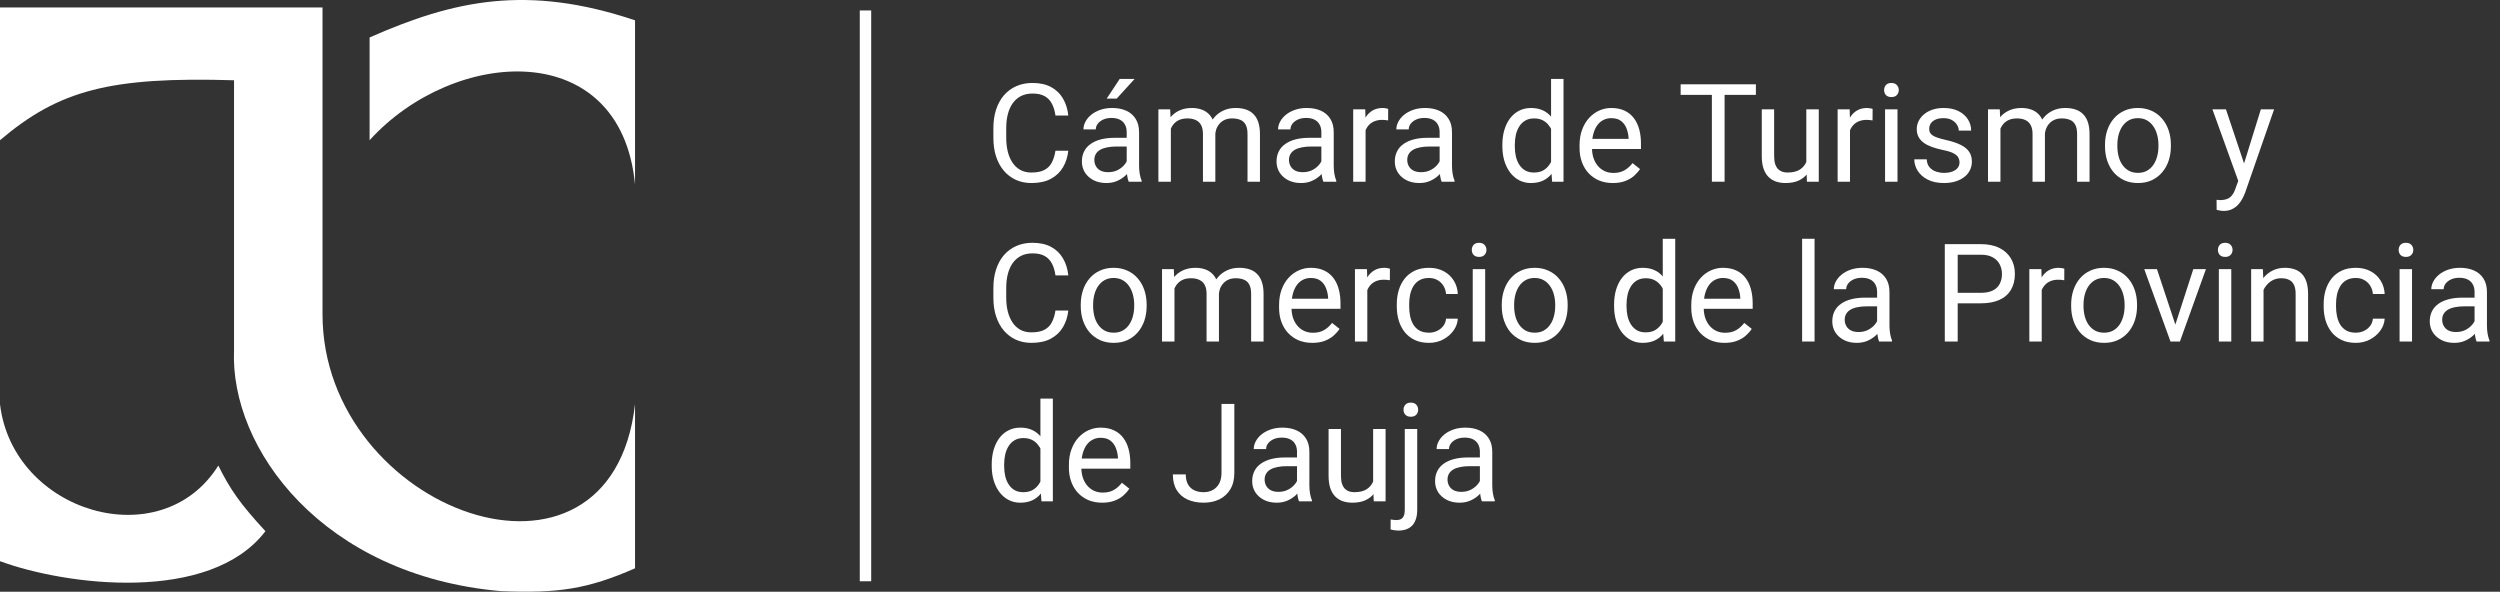 <svg width="169" height="40" viewBox="0 0 169 40" fill="none" xmlns="http://www.w3.org/2000/svg">
<rect x="0" y="0" width="169" height="40" fill="#333333" stroke="none"/>
<path d="M0 0.506V9.477C3.997 6.09 7.429 5.176 15.821 5.426V23.658C15.531 30.314 21.802 38.9 33.86 39.961C37.723 40.121 39.725 39.823 42.928 38.417V27.324C41.288 41.697 21.802 34.559 21.802 21.246V0.506H0Z" fill="white"/>
<path d="M24.985 2.532V9.477C30.677 3.207 41.963 2.435 42.928 12.468V1.374C35.625 -1.076 30.677 0.023 24.985 2.532Z" fill="white"/>
<path d="M0 37.935V27.324C0.868 34.655 10.901 37.646 14.759 31.472C15.561 33.089 16.232 34.054 17.943 35.909C14.181 40.829 4.437 39.575 0 37.935Z" fill="white"/>
<path d="M58.121 0.707H58.893V39.293H58.121V0.707Z" fill="white"/>
<path d="M71.349 10.189H72.218C72.172 10.605 72.053 10.977 71.86 11.306C71.667 11.634 71.394 11.895 71.042 12.088C70.689 12.278 70.249 12.373 69.721 12.373C69.336 12.373 68.984 12.301 68.668 12.156C68.354 12.011 68.085 11.806 67.858 11.541C67.632 11.273 67.457 10.952 67.334 10.578C67.213 10.201 67.153 9.782 67.153 9.321V8.665C67.153 8.204 67.213 7.786 67.334 7.413C67.457 7.036 67.634 6.713 67.863 6.445C68.095 6.177 68.374 5.97 68.7 5.825C69.025 5.681 69.391 5.608 69.798 5.608C70.296 5.608 70.716 5.702 71.06 5.889C71.404 6.076 71.67 6.335 71.86 6.666C72.053 6.995 72.172 7.376 72.218 7.811H71.349C71.307 7.503 71.229 7.239 71.114 7.019C71 6.796 70.837 6.624 70.626 6.504C70.415 6.383 70.139 6.323 69.798 6.323C69.506 6.323 69.248 6.379 69.025 6.49C68.805 6.602 68.62 6.76 68.469 6.965C68.321 7.17 68.21 7.416 68.134 7.702C68.059 7.988 68.021 8.306 68.021 8.656V9.321C68.021 9.643 68.054 9.946 68.121 10.23C68.19 10.513 68.294 10.762 68.433 10.976C68.571 11.19 68.748 11.359 68.962 11.482C69.176 11.603 69.429 11.663 69.721 11.663C70.092 11.663 70.388 11.604 70.608 11.487C70.828 11.369 70.994 11.2 71.105 10.98C71.22 10.76 71.301 10.496 71.349 10.189Z" fill="white"/>
<path d="M76.165 11.446V8.927C76.165 8.734 76.126 8.567 76.047 8.425C75.972 8.281 75.858 8.169 75.704 8.091C75.55 8.012 75.36 7.973 75.134 7.973C74.923 7.973 74.738 8.009 74.578 8.082C74.421 8.154 74.298 8.249 74.207 8.367C74.12 8.484 74.076 8.611 74.076 8.747H73.24C73.24 8.572 73.285 8.398 73.375 8.227C73.466 8.055 73.595 7.899 73.764 7.761C73.936 7.619 74.141 7.508 74.379 7.426C74.62 7.342 74.888 7.3 75.184 7.3C75.54 7.3 75.853 7.36 76.124 7.48C76.399 7.601 76.613 7.783 76.766 8.028C76.923 8.269 77.002 8.572 77.002 8.936V11.216C77.002 11.378 77.015 11.552 77.042 11.736C77.073 11.919 77.116 12.078 77.174 12.21V12.283H76.301C76.259 12.186 76.225 12.058 76.201 11.898C76.177 11.736 76.165 11.585 76.165 11.446ZM76.31 9.316L76.319 9.904H75.473C75.235 9.904 75.023 9.924 74.836 9.963C74.649 9.999 74.492 10.055 74.365 10.13C74.239 10.206 74.142 10.301 74.076 10.415C74.01 10.527 73.977 10.658 73.977 10.809C73.977 10.962 74.011 11.102 74.081 11.229C74.15 11.356 74.254 11.457 74.392 11.532C74.534 11.604 74.708 11.64 74.912 11.64C75.169 11.64 75.395 11.586 75.591 11.478C75.787 11.369 75.942 11.237 76.057 11.08C76.174 10.923 76.237 10.771 76.246 10.623L76.604 11.026C76.583 11.152 76.525 11.292 76.432 11.446C76.338 11.6 76.213 11.748 76.057 11.889C75.903 12.028 75.719 12.144 75.505 12.237C75.294 12.328 75.056 12.373 74.79 12.373C74.459 12.373 74.168 12.308 73.918 12.179C73.671 12.049 73.478 11.876 73.339 11.659C73.203 11.439 73.135 11.193 73.135 10.922C73.135 10.659 73.187 10.429 73.289 10.23C73.392 10.028 73.539 9.86 73.732 9.728C73.925 9.592 74.157 9.49 74.429 9.42C74.7 9.351 75.003 9.316 75.338 9.316H76.31ZM74.813 6.666L75.69 5.337H76.699L75.487 6.666H74.813Z" fill="white"/>
<path d="M79.15 8.362V12.283H78.308V7.39H79.104L79.15 8.362ZM78.978 9.651L78.589 9.637C78.592 9.303 78.636 8.994 78.72 8.71C78.804 8.424 78.93 8.175 79.095 7.964C79.261 7.753 79.468 7.59 79.715 7.476C79.962 7.358 80.248 7.3 80.574 7.3C80.803 7.3 81.014 7.333 81.207 7.399C81.4 7.462 81.567 7.563 81.709 7.702C81.851 7.841 81.961 8.019 82.039 8.236C82.117 8.453 82.157 8.715 82.157 9.022V12.283H81.32V9.063C81.32 8.807 81.276 8.602 81.189 8.448C81.105 8.294 80.984 8.183 80.827 8.113C80.67 8.041 80.487 8.005 80.275 8.005C80.028 8.005 79.822 8.049 79.656 8.136C79.49 8.224 79.358 8.344 79.258 8.498C79.159 8.652 79.086 8.828 79.041 9.027C78.999 9.223 78.978 9.431 78.978 9.651ZM82.148 9.19L81.587 9.362C81.59 9.093 81.634 8.835 81.718 8.588C81.805 8.341 81.93 8.121 82.093 7.928C82.259 7.735 82.463 7.583 82.704 7.471C82.945 7.357 83.221 7.3 83.531 7.3C83.793 7.3 84.026 7.334 84.228 7.404C84.433 7.473 84.605 7.58 84.743 7.725C84.885 7.866 84.992 8.049 85.064 8.272C85.136 8.495 85.173 8.76 85.173 9.068V12.283H84.332V9.059C84.332 8.784 84.288 8.572 84.201 8.421C84.116 8.267 83.996 8.16 83.839 8.1C83.685 8.037 83.501 8.005 83.287 8.005C83.103 8.005 82.94 8.037 82.799 8.1C82.657 8.163 82.538 8.251 82.442 8.362C82.345 8.471 82.271 8.596 82.22 8.737C82.172 8.879 82.148 9.03 82.148 9.19Z" fill="white"/>
<path d="M89.324 11.446V8.927C89.324 8.734 89.285 8.567 89.206 8.425C89.131 8.281 89.016 8.169 88.863 8.091C88.709 8.012 88.519 7.973 88.293 7.973C88.082 7.973 87.896 8.009 87.737 8.082C87.58 8.154 87.456 8.249 87.366 8.367C87.278 8.484 87.235 8.611 87.235 8.747H86.398C86.398 8.572 86.443 8.398 86.534 8.227C86.624 8.055 86.754 7.899 86.923 7.761C87.094 7.619 87.299 7.508 87.538 7.426C87.779 7.342 88.047 7.3 88.343 7.3C88.698 7.3 89.012 7.36 89.283 7.48C89.557 7.601 89.772 7.783 89.925 8.028C90.082 8.269 90.16 8.572 90.16 8.936V11.216C90.16 11.378 90.174 11.552 90.201 11.736C90.231 11.919 90.275 12.078 90.332 12.21V12.283H89.459C89.417 12.186 89.384 12.058 89.36 11.898C89.336 11.736 89.324 11.585 89.324 11.446ZM89.469 9.316L89.478 9.904H88.632C88.394 9.904 88.181 9.924 87.994 9.963C87.808 9.999 87.651 10.055 87.524 10.13C87.397 10.206 87.301 10.301 87.235 10.415C87.168 10.527 87.135 10.658 87.135 10.809C87.135 10.962 87.17 11.102 87.239 11.229C87.308 11.356 87.412 11.457 87.551 11.532C87.693 11.604 87.866 11.64 88.071 11.64C88.328 11.64 88.554 11.586 88.749 11.478C88.945 11.369 89.101 11.237 89.215 11.08C89.333 10.923 89.396 10.771 89.405 10.623L89.762 11.026C89.741 11.152 89.684 11.292 89.591 11.446C89.497 11.6 89.372 11.748 89.215 11.889C89.061 12.028 88.878 12.144 88.664 12.237C88.453 12.328 88.214 12.373 87.949 12.373C87.618 12.373 87.327 12.308 87.076 12.179C86.829 12.049 86.636 11.876 86.498 11.659C86.362 11.439 86.294 11.193 86.294 10.922C86.294 10.659 86.345 10.429 86.448 10.23C86.55 10.028 86.698 9.86 86.891 9.728C87.084 9.592 87.316 9.49 87.587 9.42C87.859 9.351 88.162 9.316 88.496 9.316H89.469Z" fill="white"/>
<path d="M92.313 8.159V12.283H91.476V7.39H92.29L92.313 8.159ZM93.841 7.363L93.837 8.141C93.767 8.126 93.701 8.116 93.638 8.113C93.577 8.107 93.508 8.104 93.43 8.104C93.237 8.104 93.066 8.135 92.919 8.195C92.771 8.255 92.646 8.34 92.543 8.448C92.441 8.557 92.359 8.686 92.299 8.837C92.242 8.985 92.204 9.147 92.186 9.325L91.951 9.461C91.951 9.166 91.98 8.888 92.037 8.629C92.097 8.37 92.189 8.141 92.313 7.942C92.436 7.74 92.593 7.583 92.783 7.471C92.976 7.357 93.205 7.3 93.47 7.3C93.531 7.3 93.6 7.307 93.678 7.322C93.757 7.334 93.811 7.348 93.841 7.363Z" fill="white"/>
<path d="M97.319 11.446V8.927C97.319 8.734 97.279 8.567 97.201 8.425C97.126 8.281 97.011 8.169 96.857 8.091C96.704 8.012 96.514 7.973 96.287 7.973C96.076 7.973 95.891 8.009 95.731 8.082C95.575 8.154 95.451 8.249 95.361 8.367C95.273 8.484 95.229 8.611 95.229 8.747H94.393C94.393 8.572 94.438 8.398 94.528 8.227C94.619 8.055 94.749 7.899 94.917 7.761C95.089 7.619 95.294 7.508 95.532 7.426C95.773 7.342 96.042 7.3 96.337 7.3C96.693 7.3 97.007 7.36 97.278 7.48C97.552 7.601 97.766 7.783 97.92 8.028C98.077 8.269 98.155 8.572 98.155 8.936V11.216C98.155 11.378 98.169 11.552 98.196 11.736C98.226 11.919 98.27 12.078 98.327 12.21V12.283H97.454C97.412 12.186 97.379 12.058 97.355 11.898C97.331 11.736 97.319 11.585 97.319 11.446ZM97.463 9.316L97.472 9.904H96.627C96.388 9.904 96.176 9.924 95.989 9.963C95.802 9.999 95.645 10.055 95.519 10.13C95.392 10.206 95.296 10.301 95.229 10.415C95.163 10.527 95.13 10.658 95.13 10.809C95.13 10.962 95.165 11.102 95.234 11.229C95.303 11.356 95.407 11.457 95.546 11.532C95.688 11.604 95.861 11.64 96.066 11.64C96.322 11.64 96.548 11.586 96.744 11.478C96.94 11.369 97.095 11.237 97.21 11.08C97.328 10.923 97.391 10.771 97.4 10.623L97.757 11.026C97.736 11.152 97.679 11.292 97.585 11.446C97.492 11.6 97.367 11.748 97.21 11.889C97.056 12.028 96.872 12.144 96.658 12.237C96.447 12.328 96.209 12.373 95.944 12.373C95.612 12.373 95.321 12.308 95.071 12.179C94.824 12.049 94.631 11.876 94.492 11.659C94.357 11.439 94.289 11.193 94.289 10.922C94.289 10.659 94.34 10.429 94.443 10.23C94.545 10.028 94.693 9.86 94.886 9.728C95.079 9.592 95.311 9.49 95.582 9.42C95.853 9.351 96.156 9.316 96.491 9.316H97.463Z" fill="white"/>
<path d="M104.852 11.333V5.337H105.693V12.283H104.924L104.852 11.333ZM101.56 9.891V9.796C101.56 9.422 101.605 9.083 101.696 8.778C101.789 8.471 101.92 8.207 102.089 7.987C102.261 7.767 102.464 7.598 102.7 7.48C102.938 7.36 103.203 7.3 103.495 7.3C103.803 7.3 104.071 7.354 104.3 7.462C104.532 7.568 104.728 7.723 104.888 7.928C105.051 8.13 105.179 8.374 105.272 8.661C105.366 8.947 105.431 9.271 105.467 9.633V10.049C105.434 10.408 105.369 10.73 105.272 11.017C105.179 11.303 105.051 11.547 104.888 11.749C104.728 11.951 104.532 12.106 104.3 12.215C104.068 12.32 103.797 12.373 103.486 12.373C103.2 12.373 102.938 12.311 102.7 12.188C102.464 12.064 102.261 11.891 102.089 11.668C101.92 11.445 101.789 11.182 101.696 10.881C101.605 10.576 101.56 10.246 101.56 9.891ZM102.401 9.796V9.891C102.401 10.135 102.425 10.364 102.473 10.578C102.525 10.792 102.603 10.98 102.709 11.143C102.814 11.306 102.948 11.434 103.111 11.527C103.274 11.618 103.468 11.663 103.694 11.663C103.972 11.663 104.199 11.604 104.377 11.487C104.558 11.369 104.703 11.214 104.811 11.021C104.92 10.828 105.004 10.619 105.064 10.393V9.303C105.028 9.137 104.976 8.977 104.906 8.823C104.84 8.667 104.752 8.528 104.644 8.407C104.538 8.284 104.407 8.186 104.251 8.113C104.097 8.041 103.914 8.005 103.703 8.005C103.474 8.005 103.277 8.053 103.111 8.15C102.948 8.243 102.814 8.373 102.709 8.539C102.603 8.701 102.525 8.891 102.473 9.108C102.425 9.322 102.401 9.551 102.401 9.796Z" fill="white"/>
<path d="M109.026 12.373C108.685 12.373 108.376 12.316 108.099 12.201C107.824 12.084 107.588 11.919 107.389 11.708C107.193 11.497 107.042 11.247 106.937 10.958C106.831 10.668 106.778 10.352 106.778 10.008V9.818C106.778 9.42 106.837 9.066 106.955 8.756C107.072 8.442 107.232 8.177 107.434 7.96C107.636 7.743 107.865 7.578 108.121 7.467C108.378 7.355 108.643 7.3 108.917 7.3C109.267 7.3 109.568 7.36 109.821 7.48C110.078 7.601 110.287 7.77 110.45 7.987C110.613 8.201 110.733 8.454 110.812 8.747C110.89 9.036 110.929 9.352 110.929 9.696V10.072H107.276V9.389H110.093V9.325C110.081 9.108 110.036 8.897 109.957 8.692C109.882 8.487 109.761 8.318 109.595 8.186C109.43 8.053 109.204 7.987 108.917 7.987C108.727 7.987 108.552 8.028 108.393 8.109C108.233 8.187 108.096 8.305 107.981 8.462C107.867 8.618 107.778 8.81 107.714 9.036C107.651 9.262 107.619 9.523 107.619 9.818V10.008C107.619 10.24 107.651 10.459 107.714 10.664C107.781 10.866 107.876 11.044 107.999 11.197C108.126 11.351 108.278 11.472 108.456 11.559C108.637 11.647 108.842 11.69 109.071 11.69C109.366 11.69 109.617 11.63 109.821 11.509C110.026 11.389 110.206 11.227 110.36 11.026L110.866 11.428C110.761 11.588 110.626 11.74 110.464 11.885C110.301 12.029 110.1 12.147 109.862 12.237C109.627 12.328 109.348 12.373 109.026 12.373Z" fill="white"/>
<path d="M116.582 5.699V12.283H115.723V5.699H116.582ZM118.698 5.699V6.413H113.611V5.699H118.698Z" fill="white"/>
<path d="M122.107 11.152V7.39H122.949V12.283H122.148L122.107 11.152ZM122.266 10.121L122.614 10.112C122.614 10.438 122.579 10.739 122.51 11.017C122.444 11.291 122.335 11.529 122.184 11.731C122.034 11.933 121.836 12.091 121.592 12.206C121.348 12.317 121.051 12.373 120.701 12.373C120.463 12.373 120.244 12.338 120.045 12.269C119.85 12.2 119.681 12.093 119.539 11.948C119.397 11.803 119.287 11.615 119.209 11.383C119.134 11.151 119.096 10.872 119.096 10.546V7.39H119.932V10.555C119.932 10.775 119.957 10.958 120.005 11.102C120.056 11.244 120.124 11.357 120.208 11.442C120.296 11.523 120.392 11.58 120.498 11.613C120.606 11.647 120.718 11.663 120.832 11.663C121.188 11.663 121.47 11.595 121.678 11.46C121.886 11.321 122.035 11.136 122.126 10.903C122.219 10.668 122.266 10.408 122.266 10.121Z" fill="white"/>
<path d="M125.06 8.159V12.283H124.224V7.39H125.038L125.06 8.159ZM126.589 7.363L126.584 8.141C126.515 8.126 126.448 8.116 126.385 8.113C126.325 8.107 126.256 8.104 126.177 8.104C125.984 8.104 125.814 8.135 125.666 8.195C125.518 8.255 125.393 8.34 125.291 8.448C125.188 8.557 125.107 8.686 125.047 8.837C124.989 8.985 124.952 9.147 124.934 9.325L124.698 9.461C124.698 9.166 124.727 8.888 124.784 8.629C124.845 8.37 124.937 8.141 125.06 7.942C125.184 7.74 125.341 7.583 125.531 7.471C125.723 7.357 125.953 7.3 126.218 7.3C126.278 7.3 126.347 7.307 126.426 7.322C126.504 7.334 126.558 7.348 126.589 7.363Z" fill="white"/>
<path d="M128.271 7.39V12.283H127.43V7.39H128.271ZM127.366 6.092C127.366 5.957 127.407 5.842 127.488 5.749C127.573 5.655 127.697 5.608 127.859 5.608C128.019 5.608 128.141 5.655 128.226 5.749C128.313 5.842 128.357 5.957 128.357 6.092C128.357 6.222 128.313 6.333 128.226 6.427C128.141 6.517 128.019 6.562 127.859 6.562C127.697 6.562 127.573 6.517 127.488 6.427C127.407 6.333 127.366 6.222 127.366 6.092Z" fill="white"/>
<path d="M132.463 10.985C132.463 10.864 132.435 10.753 132.381 10.65C132.33 10.545 132.223 10.45 132.06 10.365C131.9 10.278 131.659 10.203 131.337 10.139C131.065 10.082 130.82 10.014 130.6 9.936C130.383 9.857 130.197 9.762 130.043 9.651C129.893 9.539 129.777 9.408 129.695 9.258C129.614 9.107 129.573 8.93 129.573 8.728C129.573 8.536 129.615 8.353 129.7 8.181C129.787 8.009 129.909 7.857 130.066 7.725C130.226 7.592 130.417 7.488 130.64 7.413C130.863 7.337 131.112 7.3 131.386 7.3C131.778 7.3 132.113 7.369 132.39 7.508C132.668 7.646 132.88 7.832 133.028 8.064C133.176 8.293 133.249 8.548 133.249 8.828H132.413C132.413 8.692 132.372 8.561 132.291 8.435C132.212 8.305 132.096 8.198 131.943 8.113C131.792 8.029 131.606 7.987 131.386 7.987C131.154 7.987 130.966 8.023 130.821 8.095C130.679 8.165 130.575 8.254 130.509 8.362C130.446 8.471 130.414 8.585 130.414 8.706C130.414 8.796 130.429 8.878 130.459 8.95C130.493 9.019 130.55 9.084 130.631 9.144C130.713 9.202 130.827 9.256 130.975 9.307C131.123 9.358 131.311 9.41 131.54 9.461C131.941 9.551 132.271 9.66 132.53 9.787C132.79 9.913 132.983 10.068 133.109 10.252C133.236 10.436 133.299 10.659 133.299 10.922C133.299 11.136 133.254 11.332 133.163 11.509C133.076 11.687 132.948 11.841 132.779 11.971C132.613 12.097 132.414 12.197 132.182 12.269C131.953 12.338 131.695 12.373 131.409 12.373C130.978 12.373 130.613 12.296 130.315 12.143C130.016 11.989 129.79 11.79 129.636 11.546C129.483 11.301 129.406 11.044 129.406 10.772H130.247C130.259 11.002 130.325 11.184 130.446 11.319C130.566 11.452 130.714 11.547 130.889 11.604C131.064 11.659 131.237 11.686 131.409 11.686C131.638 11.686 131.83 11.656 131.983 11.595C132.14 11.535 132.259 11.452 132.34 11.347C132.422 11.241 132.463 11.12 132.463 10.985Z" fill="white"/>
<path d="M135.23 8.362V12.283H134.389V7.39H135.185L135.23 8.362ZM135.058 9.651L134.669 9.637C134.672 9.303 134.716 8.994 134.8 8.71C134.885 8.424 135.01 8.175 135.176 7.964C135.341 7.753 135.548 7.59 135.795 7.476C136.042 7.358 136.329 7.3 136.654 7.3C136.883 7.3 137.094 7.333 137.287 7.399C137.48 7.462 137.648 7.563 137.789 7.702C137.931 7.841 138.041 8.019 138.119 8.236C138.198 8.453 138.237 8.715 138.237 9.022V12.283H137.4V9.063C137.4 8.807 137.357 8.602 137.269 8.448C137.185 8.294 137.064 8.183 136.908 8.113C136.751 8.041 136.567 8.005 136.356 8.005C136.109 8.005 135.902 8.049 135.736 8.136C135.571 8.224 135.438 8.344 135.338 8.498C135.239 8.652 135.167 8.828 135.121 9.027C135.079 9.223 135.058 9.431 135.058 9.651ZM138.228 9.19L137.667 9.362C137.67 9.093 137.714 8.835 137.798 8.588C137.886 8.341 138.011 8.121 138.174 7.928C138.34 7.735 138.543 7.583 138.784 7.471C139.025 7.357 139.301 7.3 139.612 7.3C139.874 7.3 140.106 7.334 140.308 7.404C140.513 7.473 140.685 7.58 140.824 7.725C140.965 7.866 141.072 8.049 141.145 8.272C141.217 8.495 141.253 8.76 141.253 9.068V12.283H140.412V9.059C140.412 8.784 140.368 8.572 140.281 8.421C140.196 8.267 140.076 8.16 139.919 8.1C139.765 8.037 139.582 8.005 139.367 8.005C139.184 8.005 139.021 8.037 138.879 8.1C138.737 8.163 138.618 8.251 138.522 8.362C138.425 8.471 138.352 8.596 138.3 8.737C138.252 8.879 138.228 9.03 138.228 9.19Z" fill="white"/>
<path d="M142.298 9.891V9.787C142.298 9.434 142.349 9.107 142.451 8.805C142.554 8.501 142.702 8.237 142.895 8.014C143.087 7.788 143.321 7.613 143.595 7.489C143.87 7.363 144.177 7.3 144.518 7.3C144.862 7.3 145.171 7.363 145.445 7.489C145.722 7.613 145.957 7.788 146.15 8.014C146.346 8.237 146.495 8.501 146.598 8.805C146.7 9.107 146.752 9.434 146.752 9.787V9.891C146.752 10.243 146.7 10.57 146.598 10.872C146.495 11.173 146.346 11.437 146.15 11.663C145.957 11.886 145.724 12.061 145.449 12.188C145.178 12.311 144.871 12.373 144.527 12.373C144.183 12.373 143.874 12.311 143.6 12.188C143.326 12.061 143.091 11.886 142.895 11.663C142.702 11.437 142.554 11.173 142.451 10.872C142.349 10.57 142.298 10.243 142.298 9.891ZM143.134 9.787V9.891C143.134 10.135 143.163 10.365 143.22 10.582C143.277 10.796 143.363 10.986 143.478 11.152C143.595 11.318 143.742 11.449 143.916 11.546C144.091 11.639 144.295 11.686 144.527 11.686C144.756 11.686 144.957 11.639 145.128 11.546C145.303 11.449 145.448 11.318 145.562 11.152C145.677 10.986 145.763 10.796 145.82 10.582C145.881 10.365 145.911 10.135 145.911 9.891V9.787C145.911 9.545 145.881 9.318 145.82 9.104C145.763 8.887 145.676 8.695 145.558 8.529C145.443 8.361 145.299 8.228 145.124 8.132C144.952 8.035 144.75 7.987 144.518 7.987C144.289 7.987 144.087 8.035 143.912 8.132C143.74 8.228 143.595 8.361 143.478 8.529C143.363 8.695 143.277 8.887 143.22 9.104C143.163 9.318 143.134 9.545 143.134 9.787Z" fill="white"/>
<path d="M151.473 11.776L152.834 7.39H153.729L151.766 13.038C151.721 13.158 151.661 13.288 151.586 13.427C151.513 13.568 151.42 13.703 151.305 13.829C151.191 13.956 151.052 14.058 150.889 14.137C150.729 14.218 150.538 14.259 150.315 14.259C150.249 14.259 150.164 14.25 150.062 14.232C149.959 14.213 149.887 14.198 149.845 14.186L149.84 13.508C149.864 13.511 149.902 13.514 149.953 13.517C150.007 13.523 150.045 13.526 150.066 13.526C150.256 13.526 150.417 13.501 150.55 13.449C150.683 13.401 150.794 13.318 150.885 13.201C150.978 13.086 151.058 12.928 151.124 12.726L151.473 11.776ZM150.473 7.39L151.744 11.188L151.961 12.07L151.36 12.378L149.56 7.39H150.473Z" fill="white"/>
<path d="M71.349 20.993H72.218C72.172 21.409 72.053 21.782 71.86 22.11C71.667 22.439 71.394 22.7 71.042 22.892C70.689 23.082 70.249 23.177 69.721 23.177C69.336 23.177 68.984 23.105 68.668 22.96C68.354 22.816 68.085 22.611 67.858 22.345C67.632 22.077 67.457 21.756 67.334 21.382C67.213 21.005 67.153 20.586 67.153 20.125V19.469C67.153 19.008 67.213 18.591 67.334 18.217C67.457 17.84 67.634 17.517 67.863 17.249C68.095 16.981 68.374 16.774 68.7 16.63C69.025 16.485 69.391 16.413 69.798 16.413C70.296 16.413 70.716 16.506 71.06 16.693C71.404 16.88 71.67 17.139 71.86 17.471C72.053 17.799 72.172 18.181 72.218 18.615H71.349C71.307 18.307 71.229 18.044 71.114 17.823C71 17.6 70.837 17.429 70.626 17.308C70.415 17.187 70.139 17.127 69.798 17.127C69.506 17.127 69.248 17.183 69.025 17.294C68.805 17.406 68.62 17.564 68.469 17.769C68.321 17.974 68.21 18.22 68.134 18.506C68.059 18.793 68.021 19.111 68.021 19.46V20.125C68.021 20.448 68.054 20.751 68.121 21.034C68.19 21.317 68.294 21.566 68.433 21.78C68.571 21.994 68.748 22.163 68.962 22.287C69.176 22.407 69.429 22.467 69.721 22.467C70.092 22.467 70.388 22.409 70.608 22.291C70.828 22.174 70.994 22.005 71.105 21.785C71.22 21.565 71.301 21.301 71.349 20.993Z" fill="white"/>
<path d="M73.059 20.695V20.591C73.059 20.238 73.11 19.911 73.212 19.61C73.315 19.305 73.463 19.041 73.656 18.818C73.848 18.592 74.082 18.417 74.356 18.294C74.631 18.167 74.938 18.104 75.279 18.104C75.623 18.104 75.931 18.167 76.206 18.294C76.483 18.417 76.718 18.592 76.911 18.818C77.107 19.041 77.256 19.305 77.359 19.61C77.461 19.911 77.513 20.238 77.513 20.591V20.695C77.513 21.048 77.461 21.375 77.359 21.676C77.256 21.978 77.107 22.241 76.911 22.467C76.718 22.691 76.485 22.865 76.21 22.992C75.939 23.116 75.632 23.177 75.288 23.177C74.944 23.177 74.635 23.116 74.361 22.992C74.087 22.865 73.851 22.691 73.656 22.467C73.463 22.241 73.315 21.978 73.212 21.676C73.11 21.375 73.059 21.048 73.059 20.695ZM73.895 20.591V20.695C73.895 20.939 73.924 21.17 73.981 21.387C74.038 21.601 74.124 21.791 74.239 21.956C74.356 22.122 74.503 22.253 74.677 22.35C74.852 22.443 75.056 22.49 75.288 22.49C75.517 22.49 75.717 22.443 75.889 22.35C76.064 22.253 76.209 22.122 76.323 21.956C76.438 21.791 76.524 21.601 76.581 21.387C76.641 21.17 76.672 20.939 76.672 20.695V20.591C76.672 20.35 76.641 20.122 76.581 19.908C76.524 19.691 76.436 19.5 76.319 19.334C76.204 19.165 76.06 19.032 75.885 18.936C75.713 18.839 75.511 18.791 75.279 18.791C75.05 18.791 74.848 18.839 74.673 18.936C74.501 19.032 74.356 19.165 74.239 19.334C74.124 19.5 74.038 19.691 73.981 19.908C73.924 20.122 73.895 20.35 73.895 20.591Z" fill="white"/>
<path d="M79.394 19.166V23.087H78.553V18.194H79.349L79.394 19.166ZM79.222 20.455L78.833 20.442C78.836 20.107 78.88 19.798 78.964 19.515C79.049 19.228 79.174 18.98 79.34 18.768C79.505 18.558 79.712 18.395 79.959 18.28C80.206 18.163 80.493 18.104 80.818 18.104C81.047 18.104 81.258 18.137 81.451 18.203C81.644 18.267 81.811 18.368 81.953 18.506C82.095 18.645 82.205 18.823 82.283 19.04C82.362 19.257 82.401 19.519 82.401 19.827V23.087H81.564V19.867C81.564 19.611 81.52 19.406 81.433 19.252C81.349 19.099 81.228 18.987 81.071 18.918C80.915 18.845 80.731 18.809 80.52 18.809C80.272 18.809 80.066 18.853 79.9 18.94C79.734 19.028 79.602 19.148 79.502 19.302C79.403 19.456 79.33 19.632 79.285 19.831C79.243 20.027 79.222 20.235 79.222 20.455ZM82.392 19.994L81.831 20.166C81.834 19.898 81.878 19.64 81.962 19.393C82.05 19.145 82.175 18.925 82.338 18.732C82.503 18.539 82.707 18.387 82.948 18.276C83.189 18.161 83.465 18.104 83.775 18.104C84.038 18.104 84.27 18.139 84.472 18.208C84.677 18.277 84.849 18.384 84.987 18.529C85.129 18.671 85.236 18.853 85.308 19.076C85.381 19.299 85.417 19.564 85.417 19.872V23.087H84.576V19.863C84.576 19.588 84.532 19.376 84.445 19.225C84.36 19.072 84.24 18.965 84.083 18.904C83.929 18.841 83.745 18.809 83.531 18.809C83.347 18.809 83.185 18.841 83.043 18.904C82.901 18.968 82.782 19.055 82.686 19.166C82.589 19.275 82.515 19.4 82.464 19.542C82.416 19.683 82.392 19.834 82.392 19.994Z" fill="white"/>
<path d="M88.713 23.177C88.373 23.177 88.064 23.12 87.786 23.006C87.512 22.888 87.275 22.724 87.076 22.513C86.88 22.302 86.73 22.051 86.624 21.762C86.519 21.473 86.466 21.156 86.466 20.812V20.622C86.466 20.225 86.525 19.87 86.642 19.56C86.76 19.246 86.92 18.981 87.122 18.764C87.324 18.547 87.553 18.383 87.809 18.271C88.065 18.16 88.331 18.104 88.605 18.104C88.954 18.104 89.256 18.164 89.509 18.285C89.765 18.405 89.975 18.574 90.138 18.791C90.3 19.005 90.421 19.258 90.499 19.551C90.578 19.84 90.617 20.157 90.617 20.5V20.876H86.963V20.193H89.781V20.13C89.768 19.913 89.723 19.702 89.645 19.497C89.57 19.292 89.449 19.123 89.283 18.99C89.117 18.858 88.891 18.791 88.605 18.791C88.415 18.791 88.24 18.832 88.08 18.913C87.921 18.992 87.783 19.109 87.669 19.266C87.554 19.423 87.465 19.614 87.402 19.84C87.339 20.066 87.307 20.327 87.307 20.622V20.812C87.307 21.045 87.339 21.263 87.402 21.468C87.468 21.67 87.563 21.848 87.687 22.002C87.814 22.155 87.966 22.276 88.144 22.363C88.325 22.451 88.529 22.495 88.759 22.495C89.054 22.495 89.304 22.434 89.509 22.314C89.714 22.193 89.894 22.032 90.047 21.83L90.554 22.232C90.448 22.392 90.314 22.544 90.151 22.689C89.989 22.834 89.788 22.951 89.55 23.042C89.315 23.132 89.036 23.177 88.713 23.177Z" fill="white"/>
<path d="M92.43 18.963V23.087H91.594V18.194H92.408L92.43 18.963ZM93.959 18.167L93.954 18.945C93.885 18.93 93.819 18.921 93.755 18.918C93.695 18.912 93.626 18.909 93.547 18.909C93.354 18.909 93.184 18.939 93.036 18.999C92.888 19.059 92.763 19.144 92.661 19.252C92.558 19.361 92.477 19.491 92.417 19.641C92.359 19.789 92.322 19.952 92.304 20.13L92.069 20.265C92.069 19.97 92.097 19.692 92.154 19.433C92.215 19.174 92.307 18.945 92.43 18.746C92.554 18.544 92.711 18.387 92.901 18.276C93.094 18.161 93.323 18.104 93.588 18.104C93.648 18.104 93.718 18.111 93.796 18.126C93.874 18.139 93.929 18.152 93.959 18.167Z" fill="white"/>
<path d="M96.6 22.49C96.799 22.49 96.982 22.449 97.151 22.368C97.32 22.287 97.459 22.175 97.567 22.033C97.676 21.889 97.737 21.724 97.753 21.541H98.548C98.533 21.83 98.435 22.1 98.254 22.35C98.077 22.597 97.843 22.797 97.554 22.951C97.264 23.102 96.946 23.177 96.6 23.177C96.232 23.177 95.911 23.113 95.636 22.983C95.365 22.853 95.139 22.675 94.958 22.449C94.78 22.223 94.646 21.964 94.556 21.672C94.468 21.376 94.424 21.064 94.424 20.736V20.546C94.424 20.217 94.468 19.907 94.556 19.614C94.646 19.319 94.78 19.058 94.958 18.832C95.139 18.606 95.365 18.428 95.636 18.298C95.911 18.169 96.232 18.104 96.6 18.104C96.982 18.104 97.317 18.182 97.603 18.339C97.89 18.493 98.114 18.704 98.277 18.972C98.443 19.237 98.533 19.539 98.548 19.876H97.753C97.737 19.674 97.68 19.492 97.581 19.329C97.484 19.166 97.352 19.037 97.183 18.94C97.017 18.841 96.823 18.791 96.6 18.791C96.343 18.791 96.128 18.842 95.953 18.945C95.781 19.044 95.644 19.18 95.541 19.352C95.442 19.521 95.37 19.709 95.324 19.917C95.282 20.122 95.261 20.332 95.261 20.546V20.736C95.261 20.95 95.282 21.161 95.324 21.369C95.367 21.577 95.437 21.765 95.537 21.934C95.639 22.103 95.776 22.238 95.948 22.341C96.123 22.44 96.34 22.49 96.6 22.49Z" fill="white"/>
<path d="M100.398 18.194V23.087H99.557V18.194H100.398ZM99.493 16.896C99.493 16.761 99.534 16.646 99.616 16.553C99.7 16.459 99.824 16.413 99.986 16.413C100.146 16.413 100.268 16.459 100.353 16.553C100.44 16.646 100.484 16.761 100.484 16.896C100.484 17.026 100.44 17.138 100.353 17.231C100.268 17.322 100.146 17.367 99.986 17.367C99.824 17.367 99.7 17.322 99.616 17.231C99.534 17.138 99.493 17.026 99.493 16.896Z" fill="white"/>
<path d="M101.519 20.695V20.591C101.519 20.238 101.571 19.911 101.673 19.61C101.776 19.305 101.923 19.041 102.116 18.818C102.309 18.592 102.543 18.417 102.817 18.294C103.091 18.167 103.399 18.104 103.74 18.104C104.083 18.104 104.392 18.167 104.667 18.294C104.944 18.417 105.179 18.592 105.372 18.818C105.568 19.041 105.717 19.305 105.82 19.61C105.922 19.911 105.973 20.238 105.973 20.591V20.695C105.973 21.048 105.922 21.375 105.82 21.676C105.717 21.978 105.568 22.241 105.372 22.467C105.179 22.691 104.945 22.865 104.671 22.992C104.4 23.116 104.092 23.177 103.749 23.177C103.405 23.177 103.096 23.116 102.822 22.992C102.547 22.865 102.312 22.691 102.116 22.467C101.923 22.241 101.776 21.978 101.673 21.676C101.571 21.375 101.519 21.048 101.519 20.695ZM102.356 20.591V20.695C102.356 20.939 102.385 21.17 102.442 21.387C102.499 21.601 102.585 21.791 102.7 21.956C102.817 22.122 102.963 22.253 103.138 22.35C103.313 22.443 103.516 22.49 103.749 22.49C103.978 22.49 104.178 22.443 104.35 22.35C104.525 22.253 104.67 22.122 104.784 21.956C104.899 21.791 104.985 21.601 105.042 21.387C105.102 21.17 105.132 20.939 105.132 20.695V20.591C105.132 20.35 105.102 20.122 105.042 19.908C104.985 19.691 104.897 19.5 104.78 19.334C104.665 19.165 104.52 19.032 104.345 18.936C104.174 18.839 103.972 18.791 103.74 18.791C103.51 18.791 103.308 18.839 103.134 18.936C102.962 19.032 102.817 19.165 102.7 19.334C102.585 19.5 102.499 19.691 102.442 19.908C102.385 20.122 102.356 20.35 102.356 20.591Z" fill="white"/>
<path d="M112.403 22.137V16.141H113.245V23.087H112.476L112.403 22.137ZM109.112 20.695V20.6C109.112 20.226 109.157 19.887 109.247 19.582C109.341 19.275 109.472 19.011 109.641 18.791C109.812 18.571 110.016 18.402 110.251 18.285C110.489 18.164 110.755 18.104 111.047 18.104C111.354 18.104 111.623 18.158 111.852 18.267C112.084 18.372 112.28 18.527 112.44 18.732C112.602 18.934 112.731 19.178 112.824 19.465C112.917 19.751 112.982 20.075 113.018 20.437V20.853C112.985 21.212 112.92 21.534 112.824 21.821C112.731 22.107 112.602 22.351 112.44 22.553C112.28 22.755 112.084 22.911 111.852 23.019C111.62 23.125 111.348 23.177 111.038 23.177C110.751 23.177 110.489 23.116 110.251 22.992C110.016 22.868 109.812 22.695 109.641 22.472C109.472 22.249 109.341 21.987 109.247 21.685C109.157 21.381 109.112 21.051 109.112 20.695ZM109.953 20.6V20.695C109.953 20.939 109.977 21.168 110.025 21.382C110.076 21.596 110.155 21.785 110.26 21.947C110.366 22.11 110.5 22.238 110.663 22.332C110.825 22.422 111.02 22.467 111.246 22.467C111.523 22.467 111.751 22.409 111.929 22.291C112.11 22.174 112.254 22.018 112.363 21.825C112.471 21.632 112.556 21.423 112.616 21.197V20.107C112.58 19.941 112.527 19.781 112.458 19.628C112.391 19.471 112.304 19.332 112.195 19.212C112.09 19.088 111.959 18.99 111.802 18.918C111.648 18.845 111.466 18.809 111.255 18.809C111.026 18.809 110.828 18.858 110.663 18.954C110.5 19.047 110.366 19.177 110.26 19.343C110.155 19.506 110.076 19.695 110.025 19.913C109.977 20.127 109.953 20.356 109.953 20.6Z" fill="white"/>
<path d="M116.577 23.177C116.237 23.177 115.928 23.12 115.65 23.006C115.376 22.888 115.139 22.724 114.94 22.513C114.744 22.302 114.594 22.051 114.488 21.762C114.383 21.473 114.33 21.156 114.33 20.812V20.622C114.33 20.225 114.389 19.87 114.506 19.56C114.624 19.246 114.784 18.981 114.985 18.764C115.187 18.547 115.417 18.383 115.673 18.271C115.929 18.16 116.194 18.104 116.469 18.104C116.818 18.104 117.12 18.164 117.373 18.285C117.629 18.405 117.839 18.574 118.002 18.791C118.164 19.005 118.285 19.258 118.363 19.551C118.442 19.84 118.481 20.157 118.481 20.5V20.876H114.827V20.193H117.644V20.13C117.632 19.913 117.587 19.702 117.509 19.497C117.433 19.292 117.313 19.123 117.147 18.99C116.981 18.858 116.755 18.791 116.469 18.791C116.279 18.791 116.104 18.832 115.944 18.913C115.784 18.992 115.647 19.109 115.533 19.266C115.418 19.423 115.329 19.614 115.266 19.84C115.203 20.066 115.171 20.327 115.171 20.622V20.812C115.171 21.045 115.203 21.263 115.266 21.468C115.332 21.67 115.427 21.848 115.551 22.002C115.677 22.155 115.83 22.276 116.007 22.363C116.188 22.451 116.393 22.495 116.622 22.495C116.918 22.495 117.168 22.434 117.373 22.314C117.578 22.193 117.757 22.032 117.911 21.83L118.418 22.232C118.312 22.392 118.178 22.544 118.015 22.689C117.852 22.834 117.652 22.951 117.414 23.042C117.179 23.132 116.9 23.177 116.577 23.177Z" fill="white"/>
<path d="M122.664 16.141V23.087H121.823V16.141H122.664Z" fill="white"/>
<path d="M126.892 22.25V19.732C126.892 19.539 126.852 19.372 126.774 19.23C126.699 19.085 126.584 18.974 126.43 18.895C126.277 18.817 126.087 18.778 125.861 18.778C125.65 18.778 125.464 18.814 125.304 18.886C125.148 18.959 125.024 19.053 124.934 19.171C124.846 19.289 124.802 19.415 124.802 19.551H123.966C123.966 19.376 124.011 19.203 124.102 19.031C124.192 18.859 124.322 18.704 124.49 18.565C124.662 18.423 124.867 18.312 125.105 18.23C125.347 18.146 125.615 18.104 125.91 18.104C126.266 18.104 126.58 18.164 126.851 18.285C127.125 18.405 127.339 18.588 127.493 18.832C127.65 19.073 127.728 19.376 127.728 19.741V22.02C127.728 22.183 127.742 22.356 127.769 22.54C127.799 22.724 127.843 22.882 127.9 23.015V23.087H127.027C126.985 22.991 126.952 22.862 126.928 22.703C126.904 22.54 126.892 22.389 126.892 22.25ZM127.036 20.121L127.045 20.708H126.2C125.962 20.708 125.749 20.728 125.562 20.767C125.375 20.803 125.219 20.859 125.092 20.934C124.965 21.01 124.869 21.105 124.802 21.219C124.736 21.331 124.703 21.462 124.703 21.613C124.703 21.767 124.738 21.907 124.807 22.033C124.876 22.16 124.98 22.261 125.119 22.336C125.261 22.409 125.434 22.445 125.639 22.445C125.895 22.445 126.121 22.391 126.317 22.282C126.513 22.174 126.669 22.041 126.783 21.884C126.901 21.727 126.964 21.575 126.973 21.427L127.33 21.83C127.309 21.956 127.252 22.097 127.158 22.25C127.065 22.404 126.94 22.552 126.783 22.694C126.629 22.832 126.445 22.948 126.231 23.042C126.02 23.132 125.782 23.177 125.517 23.177C125.185 23.177 124.894 23.113 124.644 22.983C124.397 22.853 124.204 22.68 124.065 22.463C123.93 22.243 123.862 21.997 123.862 21.726C123.862 21.464 123.913 21.233 124.016 21.034C124.118 20.832 124.266 20.665 124.459 20.532C124.652 20.396 124.884 20.294 125.155 20.225C125.427 20.155 125.729 20.121 126.064 20.121H127.036Z" fill="white"/>
<path d="M133.896 20.505H132.137V19.795H133.896C134.237 19.795 134.512 19.741 134.724 19.632C134.935 19.524 135.088 19.373 135.185 19.18C135.284 18.987 135.334 18.767 135.334 18.52C135.334 18.294 135.284 18.081 135.185 17.882C135.088 17.683 134.935 17.523 134.724 17.403C134.512 17.279 134.237 17.218 133.896 17.218H132.34V23.087H131.468V16.503H133.896C134.393 16.503 134.814 16.589 135.158 16.761C135.501 16.933 135.762 17.171 135.94 17.475C136.118 17.777 136.207 18.122 136.207 18.511C136.207 18.933 136.118 19.293 135.94 19.591C135.762 19.89 135.501 20.118 135.158 20.274C134.814 20.428 134.393 20.505 133.896 20.505Z" fill="white"/>
<path d="M138.02 18.963V23.087H137.183V18.194H137.997L138.02 18.963ZM139.548 18.167L139.544 18.945C139.475 18.93 139.408 18.921 139.345 18.918C139.285 18.912 139.215 18.909 139.137 18.909C138.944 18.909 138.774 18.939 138.626 18.999C138.478 19.059 138.353 19.144 138.251 19.252C138.148 19.361 138.067 19.491 138.006 19.641C137.949 19.789 137.911 19.952 137.893 20.13L137.658 20.265C137.658 19.97 137.687 19.692 137.744 19.433C137.804 19.174 137.896 18.945 138.02 18.746C138.144 18.544 138.3 18.387 138.49 18.276C138.683 18.161 138.912 18.104 139.178 18.104C139.238 18.104 139.307 18.111 139.386 18.126C139.464 18.139 139.518 18.152 139.548 18.167Z" fill="white"/>
<path d="M140.01 20.695V20.591C140.01 20.238 140.061 19.911 140.163 19.61C140.266 19.305 140.414 19.041 140.606 18.818C140.799 18.592 141.033 18.417 141.307 18.294C141.582 18.167 141.889 18.104 142.23 18.104C142.573 18.104 142.882 18.167 143.157 18.294C143.434 18.417 143.669 18.592 143.862 18.818C144.058 19.041 144.207 19.305 144.31 19.61C144.412 19.911 144.464 20.238 144.464 20.591V20.695C144.464 21.048 144.412 21.375 144.31 21.676C144.207 21.978 144.058 22.241 143.862 22.467C143.669 22.691 143.436 22.865 143.161 22.992C142.89 23.116 142.583 23.177 142.239 23.177C141.895 23.177 141.586 23.116 141.312 22.992C141.038 22.865 140.802 22.691 140.606 22.467C140.414 22.241 140.266 21.978 140.163 21.676C140.061 21.375 140.01 21.048 140.01 20.695ZM140.846 20.591V20.695C140.846 20.939 140.875 21.17 140.932 21.387C140.989 21.601 141.075 21.791 141.19 21.956C141.307 22.122 141.454 22.253 141.628 22.35C141.803 22.443 142.007 22.49 142.239 22.49C142.468 22.49 142.668 22.443 142.84 22.35C143.015 22.253 143.16 22.122 143.274 21.956C143.389 21.791 143.475 21.601 143.532 21.387C143.592 21.17 143.623 20.939 143.623 20.695V20.591C143.623 20.35 143.592 20.122 143.532 19.908C143.475 19.691 143.387 19.5 143.27 19.334C143.155 19.165 143.011 19.032 142.836 18.936C142.664 18.839 142.462 18.791 142.23 18.791C142.001 18.791 141.799 18.839 141.624 18.936C141.452 19.032 141.307 19.165 141.19 19.334C141.075 19.5 140.989 19.691 140.932 19.908C140.875 20.122 140.846 20.35 140.846 20.591Z" fill="white"/>
<path d="M146.928 22.332L148.267 18.194H149.121L147.362 23.087H146.801L146.928 22.332ZM145.811 18.194L147.19 22.354L147.285 23.087H146.725L144.952 18.194H145.811Z" fill="white"/>
<path d="M150.835 18.194V23.087H149.994V18.194H150.835ZM149.931 16.896C149.931 16.761 149.971 16.646 150.053 16.553C150.137 16.459 150.261 16.413 150.423 16.413C150.583 16.413 150.705 16.459 150.79 16.553C150.877 16.646 150.921 16.761 150.921 16.896C150.921 17.026 150.877 17.138 150.79 17.231C150.705 17.322 150.583 17.367 150.423 17.367C150.261 17.367 150.137 17.322 150.053 17.231C149.971 17.138 149.931 17.026 149.931 16.896Z" fill="white"/>
<path d="M153.015 19.239V23.087H152.178V18.194H152.969L153.015 19.239ZM152.816 20.455L152.467 20.442C152.47 20.107 152.52 19.798 152.617 19.515C152.713 19.228 152.849 18.98 153.024 18.768C153.198 18.558 153.406 18.395 153.648 18.28C153.892 18.163 154.162 18.104 154.457 18.104C154.698 18.104 154.915 18.137 155.108 18.203C155.301 18.267 155.465 18.369 155.601 18.511C155.74 18.652 155.845 18.836 155.918 19.062C155.99 19.285 156.026 19.558 156.026 19.881V23.087H155.185V19.872C155.185 19.616 155.147 19.411 155.072 19.257C154.997 19.1 154.887 18.987 154.742 18.918C154.597 18.845 154.419 18.809 154.208 18.809C154 18.809 153.81 18.853 153.639 18.94C153.47 19.028 153.324 19.148 153.2 19.302C153.079 19.456 152.984 19.632 152.915 19.831C152.849 20.027 152.816 20.235 152.816 20.455Z" fill="white"/>
<path d="M159.255 22.49C159.454 22.49 159.638 22.449 159.806 22.368C159.975 22.287 160.114 22.175 160.222 22.033C160.331 21.889 160.393 21.724 160.408 21.541H161.204C161.189 21.83 161.091 22.1 160.91 22.35C160.732 22.597 160.498 22.797 160.209 22.951C159.919 23.102 159.601 23.177 159.255 23.177C158.887 23.177 158.566 23.113 158.292 22.983C158.02 22.853 157.794 22.675 157.613 22.449C157.435 22.223 157.301 21.964 157.211 21.672C157.123 21.376 157.08 21.064 157.08 20.736V20.546C157.08 20.217 157.123 19.907 157.211 19.614C157.301 19.319 157.435 19.058 157.613 18.832C157.794 18.606 158.02 18.428 158.292 18.298C158.566 18.169 158.887 18.104 159.255 18.104C159.638 18.104 159.972 18.182 160.259 18.339C160.545 18.493 160.77 18.704 160.932 18.972C161.098 19.237 161.189 19.539 161.204 19.876H160.408C160.393 19.674 160.335 19.492 160.236 19.329C160.14 19.166 160.007 19.037 159.838 18.94C159.672 18.841 159.478 18.791 159.255 18.791C158.998 18.791 158.783 18.842 158.608 18.945C158.436 19.044 158.299 19.18 158.197 19.352C158.097 19.521 158.025 19.709 157.98 19.917C157.937 20.122 157.916 20.332 157.916 20.546V20.736C157.916 20.95 157.937 21.161 157.98 21.369C158.022 21.577 158.093 21.765 158.192 21.934C158.295 22.103 158.432 22.238 158.604 22.341C158.778 22.44 158.995 22.49 159.255 22.49Z" fill="white"/>
<path d="M163.053 18.194V23.087H162.212V18.194H163.053ZM162.149 16.896C162.149 16.761 162.189 16.646 162.271 16.553C162.355 16.459 162.479 16.413 162.642 16.413C162.801 16.413 162.923 16.459 163.008 16.553C163.095 16.646 163.139 16.761 163.139 16.896C163.139 17.026 163.095 17.138 163.008 17.231C162.923 17.322 162.801 17.367 162.642 17.367C162.479 17.367 162.355 17.322 162.271 17.231C162.189 17.138 162.149 17.026 162.149 16.896Z" fill="white"/>
<path d="M167.281 22.25V19.732C167.281 19.539 167.242 19.372 167.164 19.23C167.088 19.085 166.974 18.974 166.82 18.895C166.666 18.817 166.476 18.778 166.25 18.778C166.039 18.778 165.854 18.814 165.694 18.886C165.537 18.959 165.414 19.053 165.323 19.171C165.236 19.289 165.192 19.415 165.192 19.551H164.355C164.355 19.376 164.401 19.203 164.491 19.031C164.582 18.859 164.711 18.704 164.88 18.565C165.052 18.423 165.257 18.312 165.495 18.23C165.736 18.146 166.004 18.104 166.3 18.104C166.656 18.104 166.969 18.164 167.24 18.285C167.515 18.405 167.729 18.588 167.882 18.832C168.039 19.073 168.118 19.376 168.118 19.741V22.02C168.118 22.183 168.131 22.356 168.158 22.54C168.188 22.724 168.232 22.882 168.289 23.015V23.087H167.417C167.375 22.991 167.341 22.862 167.317 22.703C167.293 22.54 167.281 22.389 167.281 22.25ZM167.426 20.121L167.435 20.708H166.589C166.351 20.708 166.139 20.728 165.952 20.767C165.765 20.803 165.608 20.859 165.481 20.934C165.355 21.01 165.258 21.105 165.192 21.219C165.126 21.331 165.092 21.462 165.092 21.613C165.092 21.767 165.127 21.907 165.196 22.033C165.266 22.16 165.37 22.261 165.508 22.336C165.65 22.409 165.824 22.445 166.029 22.445C166.285 22.445 166.511 22.391 166.707 22.282C166.903 22.174 167.058 22.041 167.173 21.884C167.29 21.727 167.353 21.575 167.362 21.427L167.72 21.83C167.699 21.956 167.641 22.097 167.548 22.25C167.454 22.404 167.329 22.552 167.173 22.694C167.019 22.832 166.835 22.948 166.621 23.042C166.41 23.132 166.172 23.177 165.906 23.177C165.575 23.177 165.284 23.113 165.034 22.983C164.787 22.853 164.594 22.68 164.455 22.463C164.319 22.243 164.251 21.997 164.251 21.726C164.251 21.464 164.303 21.233 164.405 21.034C164.508 20.832 164.655 20.665 164.848 20.532C165.041 20.396 165.273 20.294 165.545 20.225C165.816 20.155 166.119 20.121 166.454 20.121H167.426Z" fill="white"/>
<path d="M70.332 32.942V26.946H71.173V33.891H70.404L70.332 32.942ZM67.04 31.499V31.404C67.04 31.03 67.085 30.691 67.176 30.387C67.269 30.079 67.4 29.816 67.569 29.595C67.741 29.375 67.944 29.207 68.18 29.089C68.418 28.968 68.683 28.908 68.975 28.908C69.283 28.908 69.551 28.962 69.78 29.071C70.012 29.176 70.208 29.332 70.368 29.537C70.531 29.739 70.659 29.983 70.752 30.269C70.846 30.556 70.911 30.88 70.947 31.241V31.657C70.914 32.016 70.849 32.339 70.752 32.625C70.659 32.911 70.531 33.156 70.368 33.358C70.208 33.56 70.012 33.715 69.78 33.823C69.548 33.929 69.277 33.982 68.966 33.982C68.68 33.982 68.418 33.92 68.18 33.796C67.944 33.673 67.741 33.499 67.569 33.276C67.4 33.053 67.269 32.791 67.176 32.489C67.085 32.185 67.04 31.855 67.04 31.499ZM67.881 31.404V31.499C67.881 31.743 67.905 31.972 67.953 32.187C68.005 32.401 68.083 32.589 68.189 32.752C68.294 32.914 68.428 33.043 68.591 33.136C68.754 33.227 68.948 33.272 69.174 33.272C69.452 33.272 69.679 33.213 69.857 33.095C70.038 32.978 70.183 32.823 70.291 32.63C70.4 32.437 70.484 32.227 70.544 32.001V30.911C70.508 30.745 70.456 30.586 70.386 30.432C70.32 30.275 70.232 30.137 70.124 30.016C70.018 29.892 69.887 29.794 69.731 29.722C69.577 29.65 69.394 29.613 69.183 29.613C68.954 29.613 68.757 29.662 68.591 29.758C68.428 29.852 68.294 29.981 68.189 30.147C68.083 30.31 68.005 30.5 67.953 30.717C67.905 30.931 67.881 31.16 67.881 31.404Z" fill="white"/>
<path d="M74.506 33.982C74.165 33.982 73.856 33.924 73.579 33.81C73.304 33.692 73.068 33.528 72.869 33.317C72.673 33.106 72.522 32.856 72.416 32.566C72.311 32.277 72.258 31.96 72.258 31.617V31.427C72.258 31.029 72.317 30.675 72.435 30.364C72.552 30.051 72.712 29.785 72.914 29.568C73.116 29.351 73.345 29.187 73.601 29.075C73.857 28.964 74.123 28.908 74.397 28.908C74.747 28.908 75.048 28.968 75.301 29.089C75.558 29.21 75.767 29.378 75.93 29.595C76.093 29.809 76.213 30.063 76.292 30.355C76.37 30.645 76.409 30.961 76.409 31.305V31.68H72.756V30.997H75.573V30.934C75.561 30.717 75.516 30.506 75.437 30.301C75.362 30.096 75.241 29.927 75.075 29.794C74.909 29.662 74.683 29.595 74.397 29.595C74.207 29.595 74.032 29.636 73.873 29.718C73.713 29.796 73.576 29.913 73.461 30.07C73.347 30.227 73.257 30.418 73.194 30.645C73.131 30.871 73.099 31.131 73.099 31.427V31.617C73.099 31.849 73.131 32.067 73.194 32.272C73.261 32.474 73.356 32.652 73.479 32.806C73.606 32.96 73.758 33.08 73.936 33.168C74.117 33.255 74.322 33.299 74.551 33.299C74.846 33.299 75.096 33.239 75.301 33.118C75.506 32.997 75.686 32.836 75.84 32.634L76.346 33.037C76.24 33.196 76.106 33.349 75.944 33.493C75.781 33.638 75.58 33.756 75.342 33.846C75.107 33.936 74.828 33.982 74.506 33.982Z" fill="white"/>
<path d="M82.573 31.969V27.307H83.441V31.969C83.441 32.404 83.352 32.77 83.174 33.068C82.996 33.367 82.751 33.594 82.437 33.751C82.126 33.905 81.769 33.982 81.365 33.982C80.961 33.982 80.603 33.912 80.289 33.774C79.976 33.635 79.73 33.424 79.552 33.141C79.374 32.857 79.285 32.5 79.285 32.069H80.158C80.158 32.346 80.209 32.574 80.312 32.752C80.414 32.93 80.556 33.061 80.737 33.145C80.921 33.23 81.13 33.272 81.365 33.272C81.594 33.272 81.799 33.224 81.98 33.127C82.164 33.028 82.309 32.881 82.414 32.688C82.52 32.492 82.573 32.253 82.573 31.969Z" fill="white"/>
<path d="M87.678 33.055V30.536C87.678 30.343 87.639 30.176 87.56 30.034C87.485 29.889 87.37 29.778 87.217 29.699C87.063 29.621 86.873 29.582 86.647 29.582C86.436 29.582 86.25 29.618 86.091 29.69C85.934 29.763 85.81 29.858 85.72 29.975C85.632 30.093 85.589 30.22 85.589 30.355H84.752C84.752 30.18 84.797 30.007 84.888 29.835C84.978 29.663 85.108 29.508 85.277 29.369C85.448 29.228 85.653 29.116 85.892 29.035C86.133 28.95 86.401 28.908 86.697 28.908C87.052 28.908 87.366 28.968 87.637 29.089C87.912 29.21 88.126 29.392 88.279 29.636C88.436 29.877 88.514 30.18 88.514 30.545V32.824C88.514 32.987 88.528 33.16 88.555 33.344C88.585 33.528 88.629 33.686 88.686 33.819V33.891H87.814C87.771 33.795 87.738 33.667 87.714 33.507C87.69 33.344 87.678 33.193 87.678 33.055ZM87.823 30.925L87.832 31.513H86.986C86.748 31.513 86.535 31.532 86.348 31.572C86.162 31.608 86.005 31.663 85.878 31.739C85.751 31.814 85.655 31.909 85.589 32.024C85.522 32.135 85.489 32.266 85.489 32.417C85.489 32.571 85.524 32.711 85.593 32.838C85.663 32.964 85.767 33.065 85.905 33.141C86.047 33.213 86.22 33.249 86.425 33.249C86.681 33.249 86.908 33.195 87.103 33.086C87.299 32.978 87.455 32.845 87.569 32.688C87.687 32.532 87.75 32.379 87.759 32.232L88.116 32.634C88.095 32.761 88.038 32.901 87.945 33.055C87.851 33.208 87.726 33.356 87.569 33.498C87.416 33.636 87.232 33.753 87.018 33.846C86.807 33.936 86.569 33.982 86.303 33.982C85.972 33.982 85.681 33.917 85.43 33.787C85.183 33.658 84.99 33.484 84.852 33.267C84.716 33.047 84.648 32.801 84.648 32.53C84.648 32.268 84.699 32.037 84.802 31.838C84.904 31.636 85.052 31.469 85.245 31.336C85.438 31.201 85.67 31.098 85.941 31.029C86.213 30.959 86.516 30.925 86.85 30.925H87.823Z" fill="white"/>
<path d="M92.824 32.761V28.999H93.665V33.891H92.864L92.824 32.761ZM92.982 31.73L93.33 31.721C93.33 32.046 93.296 32.348 93.226 32.625C93.16 32.899 93.051 33.138 92.901 33.34C92.75 33.541 92.552 33.7 92.308 33.814C92.064 33.926 91.767 33.982 91.417 33.982C91.179 33.982 90.961 33.947 90.762 33.878C90.566 33.808 90.397 33.701 90.255 33.557C90.114 33.412 90.004 33.224 89.925 32.991C89.85 32.759 89.812 32.48 89.812 32.155V28.999H90.649V32.164C90.649 32.384 90.673 32.566 90.721 32.711C90.772 32.853 90.84 32.966 90.924 33.05C91.012 33.132 91.108 33.189 91.214 33.222C91.323 33.255 91.434 33.272 91.549 33.272C91.904 33.272 92.186 33.204 92.394 33.068C92.602 32.93 92.751 32.744 92.842 32.512C92.935 32.277 92.982 32.016 92.982 31.73Z" fill="white"/>
<path d="M94.963 28.999H95.804V34.475C95.804 34.773 95.755 35.026 95.659 35.234C95.566 35.442 95.424 35.599 95.234 35.705C95.047 35.813 94.81 35.867 94.524 35.867C94.449 35.867 94.361 35.86 94.262 35.845C94.159 35.83 94.073 35.812 94.004 35.79L94.008 35.117C94.066 35.129 94.131 35.138 94.203 35.144C94.275 35.153 94.339 35.157 94.393 35.157C94.516 35.157 94.62 35.135 94.705 35.09C94.789 35.044 94.853 34.972 94.895 34.873C94.94 34.773 94.963 34.64 94.963 34.475V28.999ZM94.877 27.701C94.877 27.565 94.919 27.451 95.003 27.357C95.088 27.264 95.21 27.217 95.37 27.217C95.532 27.217 95.656 27.264 95.74 27.357C95.825 27.451 95.867 27.565 95.867 27.701C95.867 27.83 95.825 27.942 95.74 28.035C95.656 28.126 95.532 28.171 95.37 28.171C95.21 28.171 95.088 28.126 95.003 28.035C94.919 27.942 94.877 27.83 94.877 27.701Z" fill="white"/>
<path d="M100.041 33.055V30.536C100.041 30.343 100.001 30.176 99.923 30.034C99.848 29.889 99.733 29.778 99.579 29.699C99.426 29.621 99.236 29.582 99.01 29.582C98.799 29.582 98.613 29.618 98.454 29.69C98.297 29.763 98.173 29.858 98.083 29.975C97.995 30.093 97.951 30.22 97.951 30.355H97.115C97.115 30.18 97.16 30.007 97.251 29.835C97.341 29.663 97.471 29.508 97.639 29.369C97.811 29.228 98.016 29.116 98.254 29.035C98.496 28.95 98.764 28.908 99.059 28.908C99.415 28.908 99.729 28.968 100 29.089C100.274 29.21 100.488 29.392 100.642 29.636C100.799 29.877 100.877 30.18 100.877 30.545V32.824C100.877 32.987 100.891 33.16 100.918 33.344C100.948 33.528 100.992 33.686 101.049 33.819V33.891H100.176C100.134 33.795 100.101 33.667 100.077 33.507C100.053 33.344 100.041 33.193 100.041 33.055ZM100.185 30.925L100.194 31.513H99.349C99.111 31.513 98.898 31.532 98.711 31.572C98.524 31.608 98.368 31.663 98.241 31.739C98.114 31.814 98.018 31.909 97.951 32.024C97.885 32.135 97.852 32.266 97.852 32.417C97.852 32.571 97.887 32.711 97.956 32.838C98.025 32.964 98.129 33.065 98.268 33.141C98.41 33.213 98.583 33.249 98.788 33.249C99.044 33.249 99.27 33.195 99.466 33.086C99.662 32.978 99.818 32.845 99.932 32.688C100.05 32.532 100.113 32.379 100.122 32.232L100.479 32.634C100.458 32.761 100.401 32.901 100.307 33.055C100.214 33.208 100.089 33.356 99.932 33.498C99.778 33.636 99.594 33.753 99.38 33.846C99.169 33.936 98.931 33.982 98.666 33.982C98.334 33.982 98.043 33.917 97.793 33.787C97.546 33.658 97.353 33.484 97.215 33.267C97.079 33.047 97.011 32.801 97.011 32.53C97.011 32.268 97.062 32.037 97.165 31.838C97.267 31.636 97.415 31.469 97.608 31.336C97.801 31.201 98.033 31.098 98.304 31.029C98.576 30.959 98.879 30.925 99.213 30.925H100.185Z" fill="white"/>
</svg>
